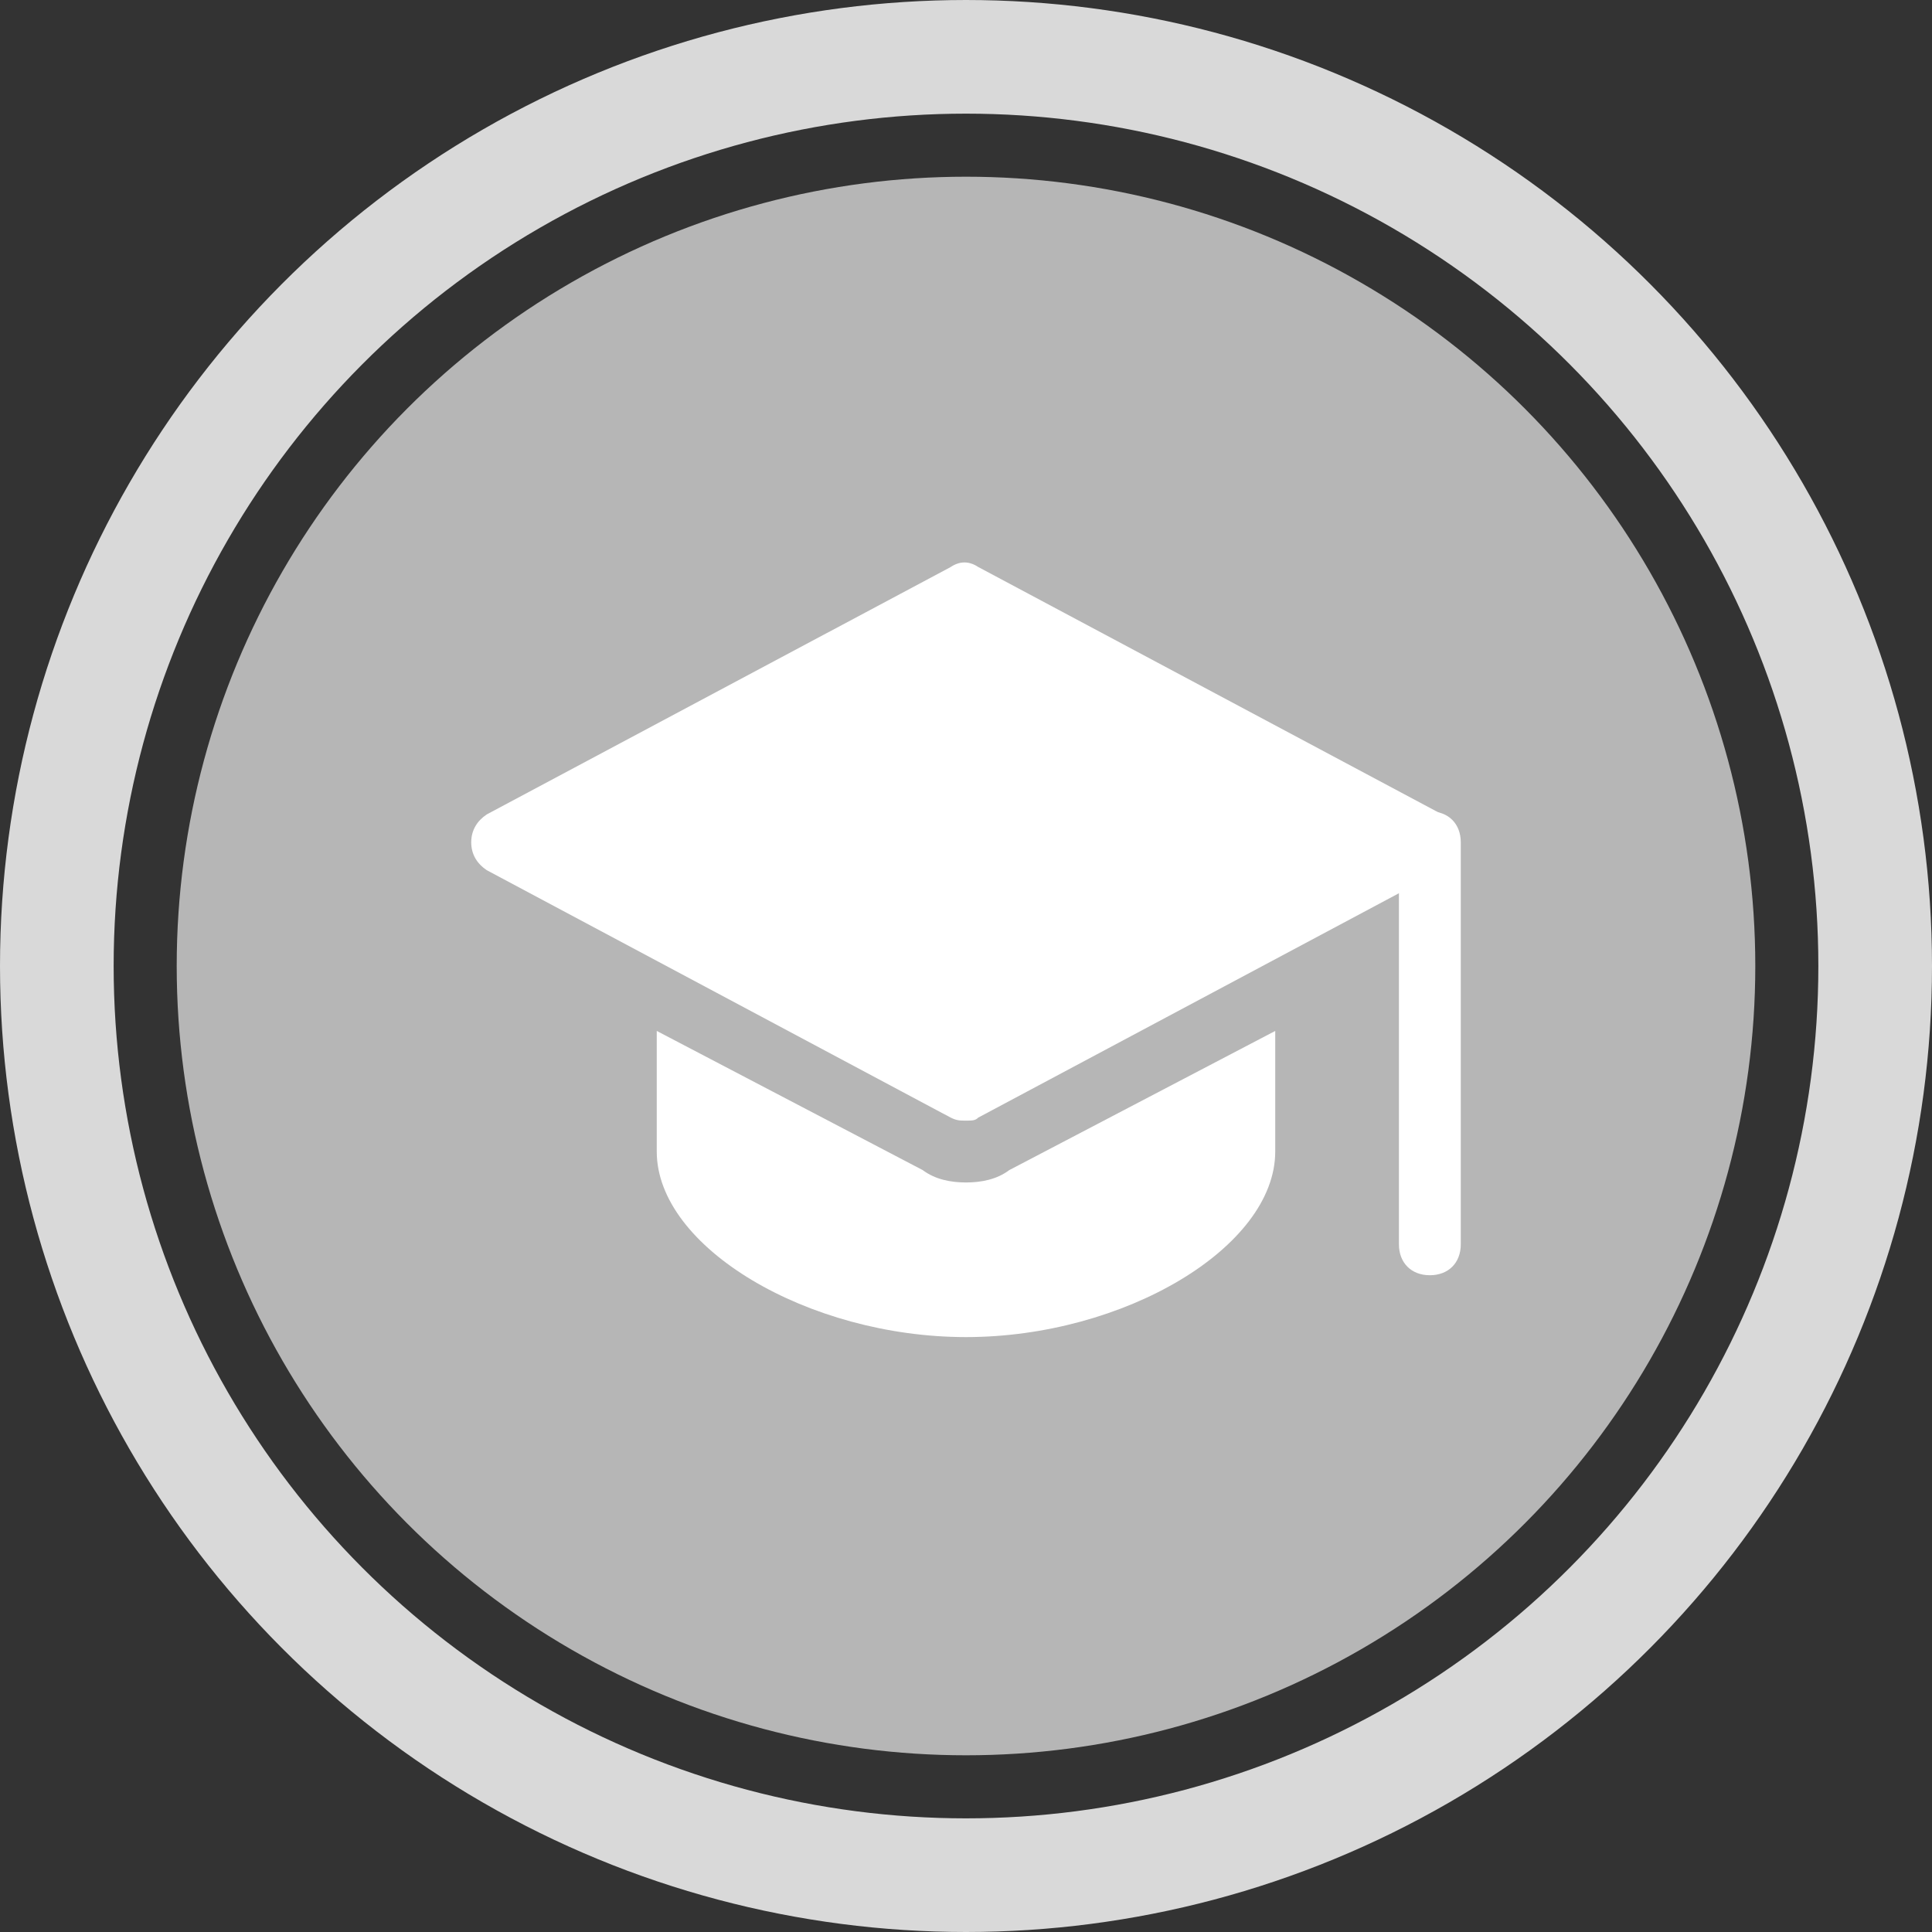 <svg width="136" height="136" viewBox="0 0 136 136" fill="none" xmlns="http://www.w3.org/2000/svg">
<rect x="0" y="0" width="136" height="136" fill="#333333" stroke="none"/>
<circle cx="68" cy="68" r="55.561" fill="#B6B6B6"/>
<circle cx="68" cy="68" r="64" stroke="#D9D9D9" stroke-width="8"/>
<path d="M100.652 89.768C99.346 89.768 98.476 88.898 98.476 87.592V59.293C98.476 57.987 99.346 57.116 100.652 57.116C101.959 57.116 102.829 57.987 102.829 59.293V87.592C102.829 88.898 101.959 89.768 100.652 89.768Z" fill="white"/>
<path d="M68 78.884C67.565 78.884 67.347 78.884 66.912 78.666L34.259 61.252C33.606 60.816 33.171 60.163 33.171 59.293C33.171 58.422 33.606 57.769 34.259 57.333L66.912 39.919C67.565 39.483 68.218 39.483 68.871 39.919L101.523 57.333C102.176 57.769 102.612 58.422 102.612 59.293C102.612 60.163 102.176 60.816 101.523 61.252L68.871 78.666C68.653 78.884 68.436 78.884 68 78.884Z" fill="white"/>
<path d="M71.047 82.367C70.177 83.02 69.088 83.238 68 83.238C66.911 83.238 65.823 83.02 64.952 82.367L46.231 72.571V81.061C46.231 87.809 56.898 94.122 68 94.122C79.102 94.122 89.768 87.809 89.768 81.061V72.571L71.047 82.367Z" fill="white"/>
</svg>

